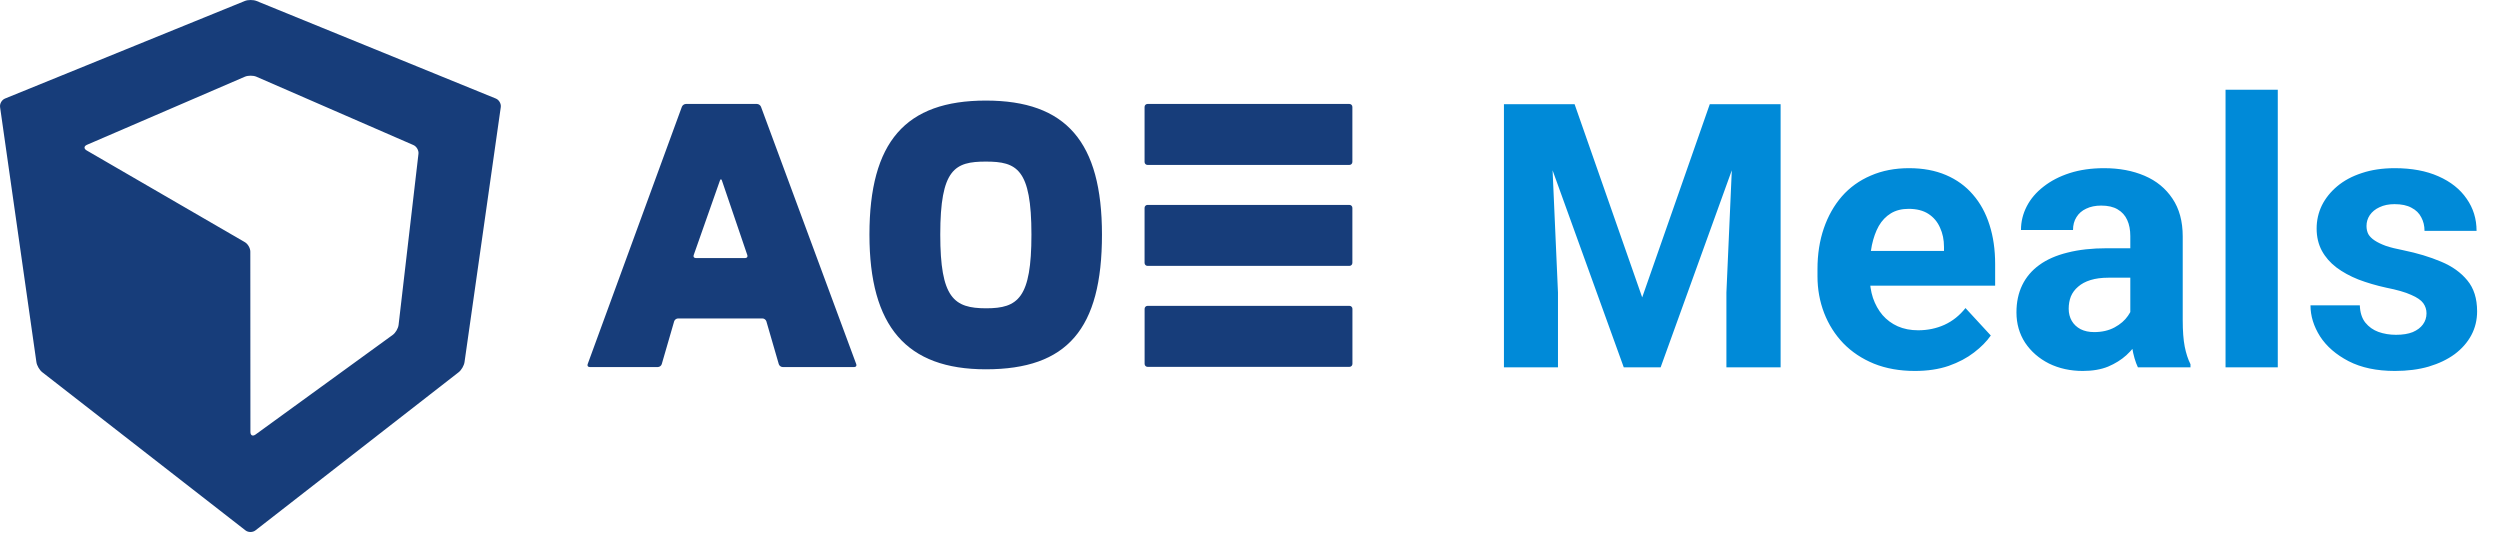 <svg width="179" height="39" viewBox="0 0 179 39" fill="none" xmlns="http://www.w3.org/2000/svg">
    <path d="M109.455 7.461H112.741L117.581 21.293L122.42 7.461H125.707L118.901 26.301H116.261L109.455 7.461ZM107.682 7.461H110.956L111.551 20.944V26.301H107.682V7.461ZM124.206 7.461H127.492V26.301H123.611V20.944L124.206 7.461ZM137.106 26.56C136.02 26.56 135.045 26.387 134.182 26.042C133.319 25.688 132.586 25.201 131.982 24.58C131.387 23.959 130.93 23.238 130.611 22.419C130.292 21.591 130.132 20.711 130.132 19.779V19.262C130.132 18.201 130.283 17.23 130.585 16.35C130.887 15.47 131.318 14.707 131.879 14.06C132.448 13.413 133.138 12.917 133.949 12.572C134.76 12.218 135.674 12.041 136.692 12.041C137.684 12.041 138.564 12.205 139.332 12.533C140.1 12.861 140.742 13.327 141.26 13.931C141.786 14.534 142.183 15.259 142.45 16.105C142.718 16.941 142.852 17.873 142.852 18.899V20.452H131.724V17.968H139.19V17.683C139.19 17.166 139.095 16.704 138.905 16.299C138.724 15.884 138.448 15.557 138.077 15.315C137.706 15.074 137.232 14.953 136.654 14.953C136.162 14.953 135.739 15.061 135.385 15.276C135.032 15.492 134.743 15.794 134.519 16.182C134.303 16.57 134.139 17.027 134.027 17.554C133.923 18.071 133.872 18.641 133.872 19.262V19.779C133.872 20.34 133.949 20.858 134.104 21.332C134.268 21.806 134.497 22.216 134.79 22.561C135.092 22.906 135.455 23.174 135.877 23.363C136.309 23.553 136.796 23.648 137.339 23.648C138.012 23.648 138.638 23.519 139.216 23.26C139.802 22.993 140.307 22.591 140.729 22.057L142.541 24.023C142.248 24.446 141.847 24.852 141.338 25.24C140.837 25.628 140.233 25.947 139.526 26.197C138.819 26.439 138.012 26.56 137.106 26.56ZM152.53 23.144V16.907C152.53 16.458 152.457 16.074 152.31 15.755C152.164 15.427 151.935 15.173 151.625 14.992C151.323 14.81 150.93 14.72 150.447 14.72C150.033 14.72 149.675 14.793 149.373 14.94C149.071 15.078 148.838 15.281 148.674 15.548C148.51 15.807 148.428 16.113 148.428 16.467H144.702C144.702 15.872 144.84 15.307 145.116 14.772C145.392 14.237 145.793 13.767 146.319 13.361C146.846 12.947 147.471 12.624 148.196 12.391C148.929 12.158 149.748 12.041 150.654 12.041C151.741 12.041 152.707 12.223 153.552 12.585C154.398 12.947 155.062 13.491 155.545 14.215C156.037 14.94 156.283 15.846 156.283 16.933V22.924C156.283 23.691 156.33 24.321 156.425 24.813C156.52 25.296 156.658 25.718 156.839 26.081V26.301H153.074C152.893 25.921 152.755 25.447 152.66 24.877C152.573 24.299 152.53 23.721 152.53 23.144ZM153.022 17.774L153.048 19.883H150.965C150.473 19.883 150.046 19.939 149.684 20.051C149.321 20.163 149.024 20.323 148.791 20.53C148.558 20.728 148.385 20.961 148.273 21.229C148.17 21.496 148.118 21.789 148.118 22.108C148.118 22.428 148.191 22.717 148.338 22.975C148.485 23.226 148.696 23.424 148.972 23.571C149.248 23.709 149.571 23.778 149.942 23.778C150.503 23.778 150.99 23.665 151.405 23.441C151.819 23.217 152.138 22.941 152.362 22.613C152.595 22.285 152.716 21.975 152.724 21.681L153.708 23.26C153.57 23.614 153.38 23.98 153.138 24.36C152.906 24.739 152.608 25.097 152.246 25.434C151.883 25.762 151.448 26.033 150.939 26.249C150.43 26.456 149.826 26.56 149.127 26.56C148.239 26.56 147.432 26.383 146.708 26.029C145.992 25.667 145.422 25.171 145 24.541C144.585 23.903 144.378 23.178 144.378 22.367C144.378 21.634 144.516 20.983 144.792 20.413C145.069 19.844 145.474 19.365 146.009 18.977C146.552 18.58 147.229 18.283 148.04 18.084C148.851 17.877 149.791 17.774 150.861 17.774H153.022ZM163.089 6.426V26.301H159.349V6.426H163.089ZM173.738 22.432C173.738 22.165 173.66 21.923 173.505 21.707C173.35 21.492 173.061 21.293 172.638 21.112C172.224 20.922 171.625 20.75 170.84 20.595C170.132 20.439 169.472 20.245 168.86 20.012C168.256 19.771 167.73 19.482 167.281 19.145C166.841 18.809 166.496 18.412 166.246 17.955C165.996 17.489 165.871 16.959 165.871 16.363C165.871 15.777 165.996 15.225 166.246 14.707C166.505 14.19 166.872 13.732 167.346 13.335C167.829 12.93 168.416 12.615 169.106 12.391C169.804 12.158 170.589 12.041 171.461 12.041C172.677 12.041 173.721 12.236 174.592 12.624C175.472 13.012 176.145 13.547 176.611 14.228C177.085 14.901 177.322 15.669 177.322 16.532H173.596C173.596 16.169 173.518 15.846 173.363 15.561C173.216 15.268 172.983 15.039 172.664 14.875C172.354 14.703 171.948 14.617 171.448 14.617C171.034 14.617 170.676 14.69 170.374 14.836C170.072 14.974 169.839 15.164 169.675 15.406C169.52 15.639 169.442 15.898 169.442 16.182C169.442 16.398 169.485 16.592 169.572 16.764C169.666 16.928 169.817 17.079 170.024 17.217C170.231 17.355 170.499 17.485 170.827 17.605C171.163 17.718 171.577 17.821 172.069 17.916C173.078 18.123 173.98 18.395 174.773 18.731C175.567 19.059 176.197 19.508 176.662 20.077C177.128 20.638 177.361 21.375 177.361 22.29C177.361 22.911 177.223 23.48 176.947 23.998C176.671 24.515 176.274 24.968 175.757 25.356C175.239 25.736 174.618 26.033 173.893 26.249C173.177 26.456 172.371 26.56 171.474 26.56C170.171 26.56 169.067 26.327 168.161 25.861C167.264 25.395 166.583 24.804 166.117 24.088C165.66 23.363 165.431 22.622 165.431 21.863H168.963C168.981 22.372 169.11 22.781 169.352 23.092C169.602 23.402 169.917 23.627 170.296 23.765C170.684 23.903 171.103 23.972 171.551 23.972C172.034 23.972 172.435 23.907 172.755 23.778C173.074 23.64 173.315 23.458 173.479 23.234C173.652 23.001 173.738 22.734 173.738 22.432Z" fill="#008AD8"/>
    <g class="hover:fill-highlight">
        <path fill-rule="evenodd" clip-rule="evenodd" d="M18.361 5.494C18.134 5.395 17.762 5.395 17.535 5.492L6.229 10.367C6.002 10.465 5.991 10.646 6.205 10.771L17.533 17.34C17.747 17.464 17.922 17.767 17.923 18.014L17.93 30.929C17.93 31.176 18.094 31.259 18.294 31.114L28.122 23.977C28.322 23.831 28.509 23.512 28.538 23.267L29.962 11.012C29.99 10.767 29.828 10.485 29.6 10.386L18.361 5.494ZM35.502 7.056C35.731 7.149 35.891 7.426 35.856 7.67L33.259 25.931C33.224 26.175 33.036 26.499 32.841 26.651L18.288 37.977C18.093 38.129 17.773 38.129 17.578 37.977L3.026 26.651C2.83 26.499 2.642 26.175 2.607 25.931L0.005 7.669C-0.03 7.425 0.129 7.149 0.359 7.056L17.531 0.07C17.76 -0.023 18.135 -0.023 18.365 0.07L35.502 7.056ZM53.51 18.271L51.689 12.923C51.651 12.811 51.587 12.81 51.548 12.922L49.666 18.272C49.627 18.384 49.692 18.476 49.812 18.476H53.362C53.482 18.476 53.548 18.383 53.51 18.271ZM49.113 7.443H54.195C54.315 7.443 54.446 7.534 54.487 7.645L61.309 26.077C61.351 26.189 61.287 26.28 61.168 26.28H56.038C55.919 26.28 55.794 26.186 55.761 26.072L54.873 23.009C54.84 22.895 54.715 22.801 54.596 22.801H48.546C48.426 22.801 48.302 22.895 48.269 23.009L47.381 26.072C47.348 26.186 47.224 26.28 47.104 26.28H42.218C42.099 26.28 42.035 26.189 42.075 26.077L48.822 7.646C48.863 7.534 48.994 7.443 49.113 7.443ZM70.612 22.074C72.897 22.074 73.851 21.34 73.851 16.797C73.851 12.086 72.806 11.57 70.588 11.57C68.368 11.57 67.323 12.086 67.323 16.797C67.323 21.34 68.294 22.074 70.612 22.074ZM70.588 7.201C76.336 7.201 78.901 10.161 78.901 16.798C78.901 23.558 76.415 26.442 70.588 26.442C64.9 26.442 62.252 23.377 62.252 16.798C62.252 10.161 64.823 7.201 70.588 7.201ZM81.954 26.056V22.11C81.954 21.994 82.05 21.899 82.166 21.899H96.622C96.738 21.899 96.834 21.994 96.834 22.11V26.056C96.834 26.172 96.738 26.267 96.622 26.267H82.166C82.05 26.267 81.954 26.172 81.954 26.056ZM82.163 7.443H96.618C96.735 7.443 96.83 7.537 96.83 7.654V11.599C96.83 11.715 96.735 11.809 96.618 11.809H82.163C82.046 11.809 81.951 11.715 81.951 11.599V7.654C81.951 7.537 82.046 7.443 82.163 7.443ZM81.951 18.827V14.882C81.951 14.766 82.046 14.671 82.163 14.671H96.618C96.735 14.671 96.83 14.766 96.83 14.882V18.827C96.83 18.943 96.735 19.038 96.618 19.038H82.163C82.046 19.038 81.951 18.943 81.951 18.827Z" fill="#173D7A"/>
    </g>
</svg>
